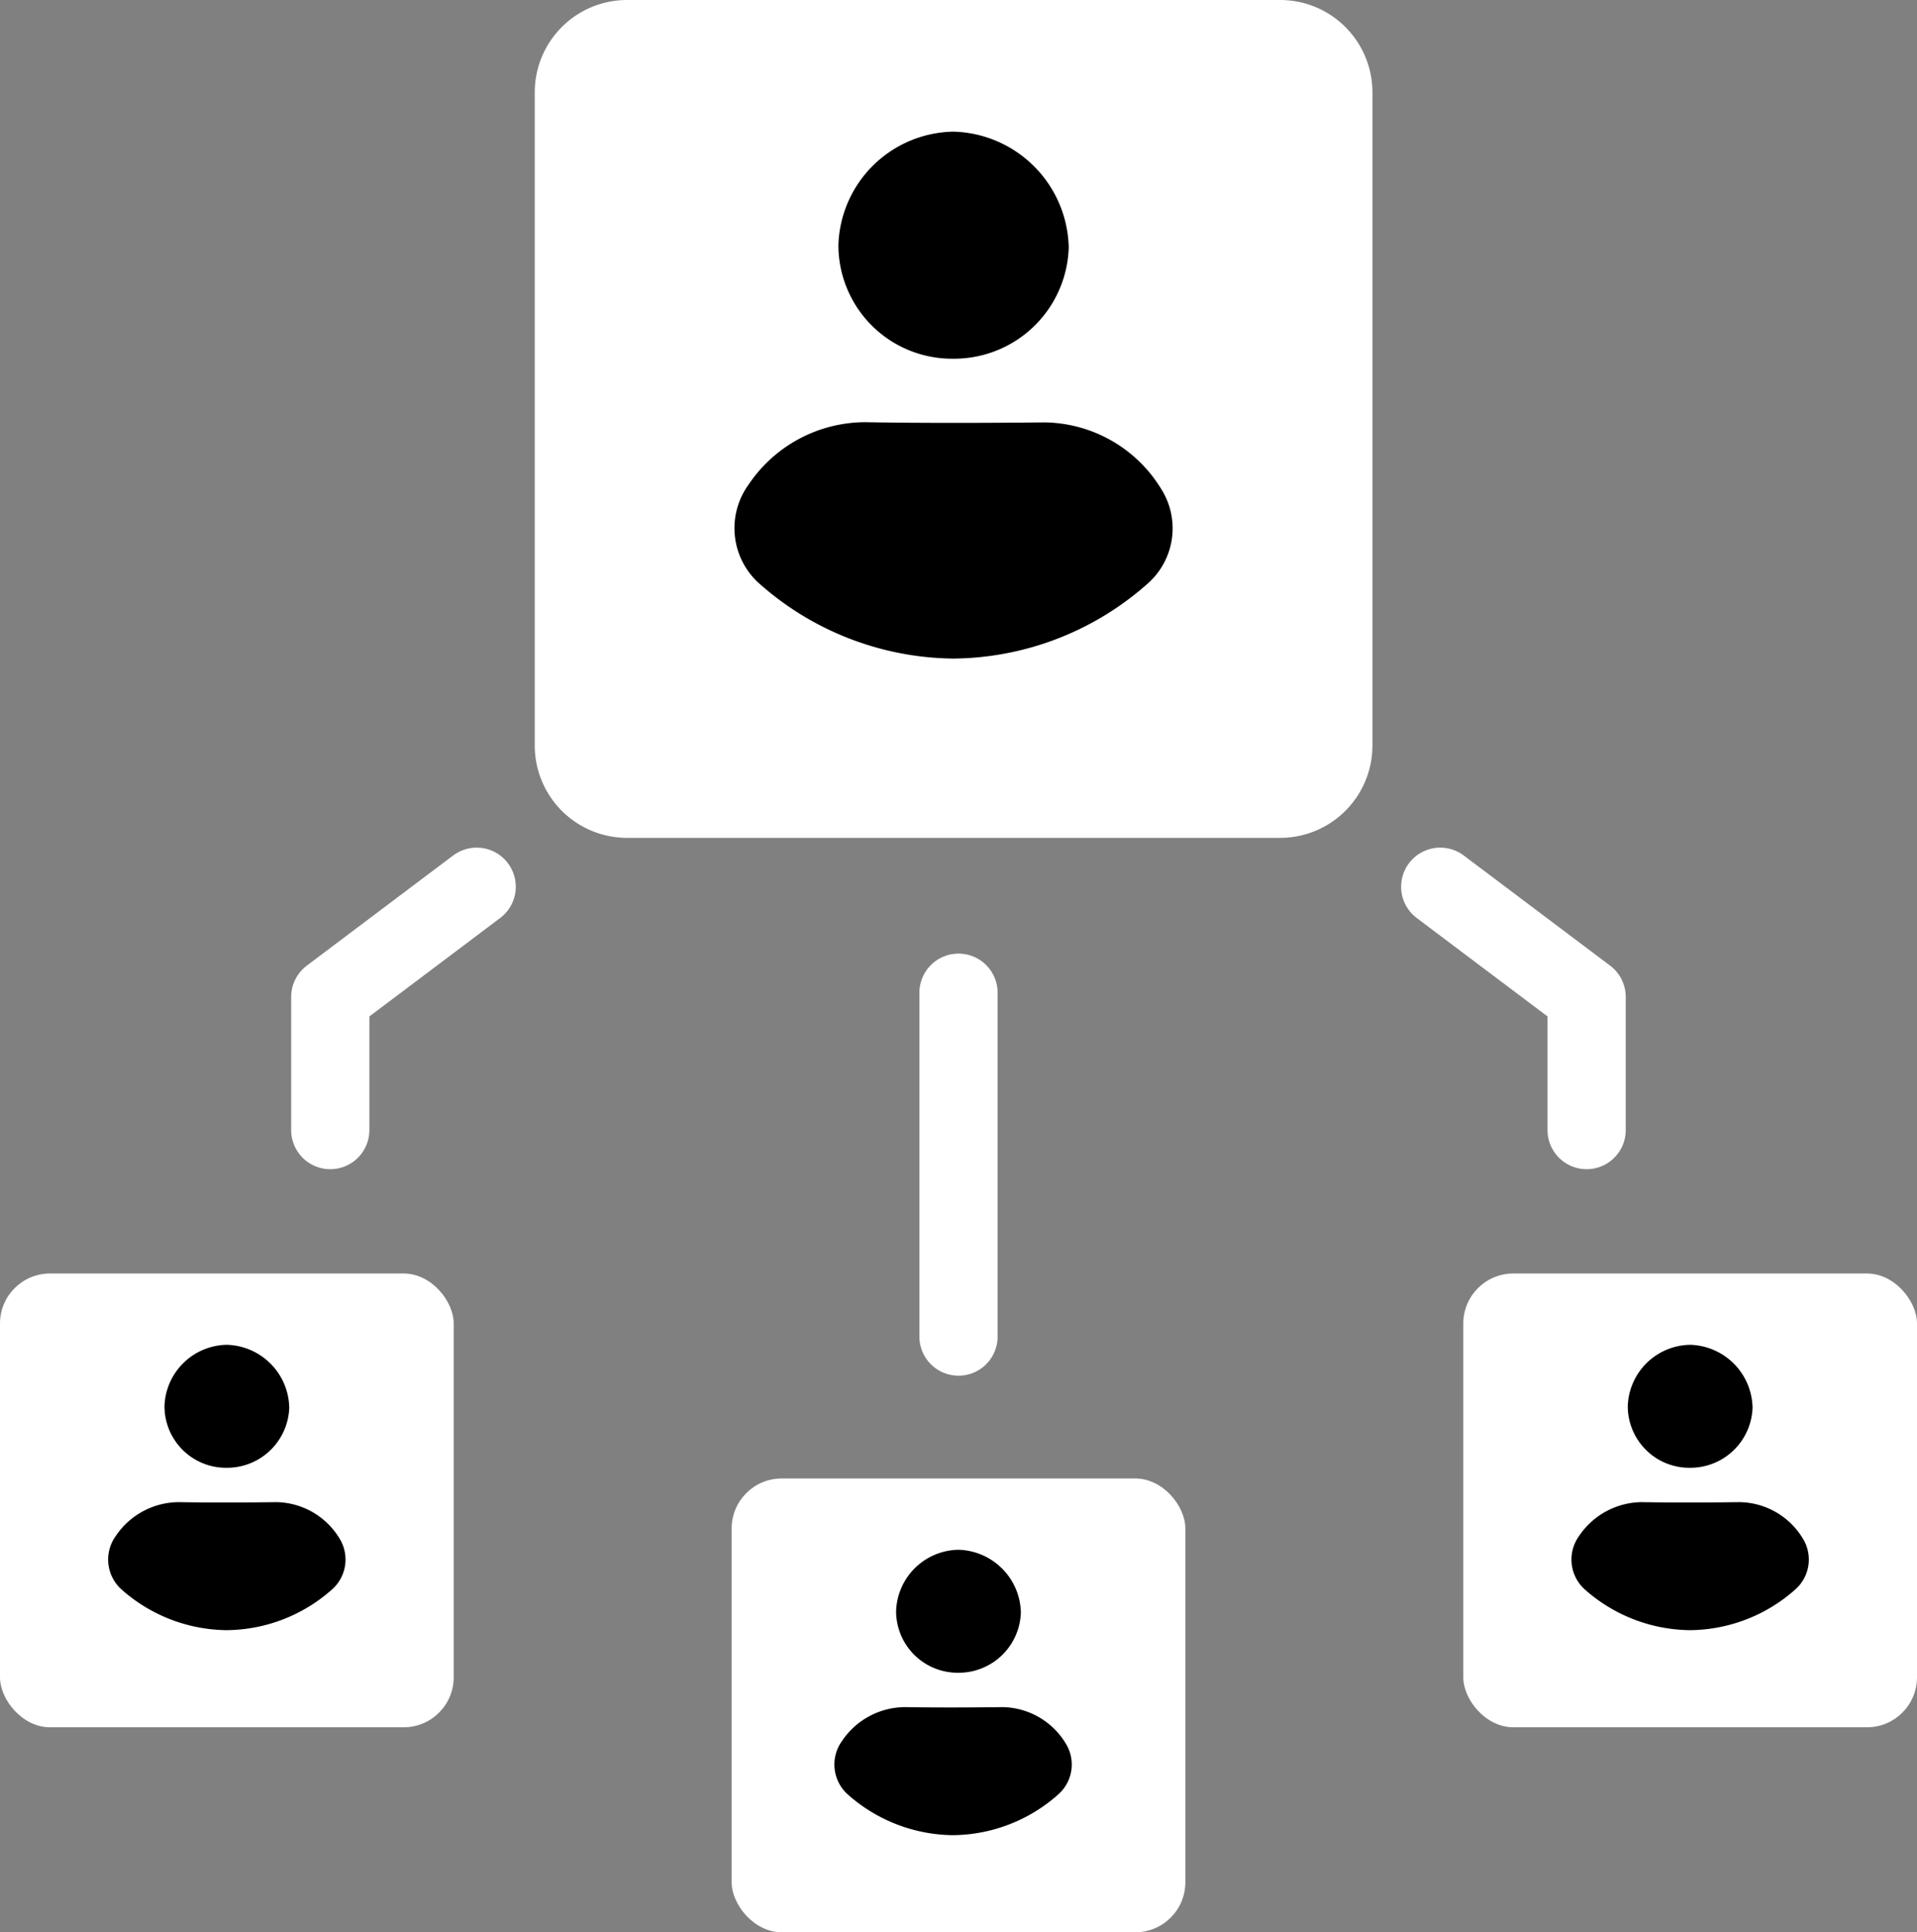 <svg xmlns="http://www.w3.org/2000/svg" width="73.524" height="74.093" viewBox="0 0 73.524 74.093">
  <rect x="0" y="0" width="73.524" height="74.093" fill="#808080" stroke="none"/>
  <g id="Group_47" data-name="Group 47" transform="translate(-773.871 -148.803)">
    <rect id="Rectangle_22" data-name="Rectangle 22" width="17.401" height="17.401" rx="1.918" transform="translate(801.933 205.495)" fill="#fff"/>
    <path id="Path_8" data-name="Path 8" d="M794.532-845.237a2.362,2.362,0,0,1-2.387-2.369,2.433,2.433,0,0,1,2.393-2.347,2.461,2.461,0,0,1,2.392,2.406A2.386,2.386,0,0,1,794.532-845.237Z" transform="translate(16.095 1058.182)"/>
    <rect id="Rectangle_23" data-name="Rectangle 23" width="17.401" height="17.401" rx="1.918" transform="translate(829.994 197.635)" fill="#fff"/>
    <path id="Path_9" data-name="Path 9" d="M827.516-847.218a6.16,6.16,0,0,1-4.057-1.588,1.541,1.541,0,0,1-.192-2.021,2.927,2.927,0,0,1,2.412-1.3c1.251.021,2.5.016,3.754,0a2.883,2.883,0,0,1,2.413,1.388,1.53,1.53,0,0,1-.25,1.929A6.151,6.151,0,0,1,827.516-847.218Z" transform="translate(11.166 1058.53)"/>
    <path id="Path_10" data-name="Path 10" d="M827.934-854.593a2.361,2.361,0,0,1-2.387-2.369,2.432,2.432,0,0,1,2.394-2.346,2.461,2.461,0,0,1,2.392,2.405A2.386,2.386,0,0,1,827.934-854.593Z" transform="translate(10.755 1059.678)"/>
    <rect id="Rectangle_24" data-name="Rectangle 24" width="17.401" height="17.401" rx="1.918" transform="translate(773.871 197.635)" fill="#fff"/>
    <path id="Path_11" data-name="Path 11" d="M760.712-847.218a6.161,6.161,0,0,1-4.057-1.588,1.541,1.541,0,0,1-.192-2.021,2.928,2.928,0,0,1,2.412-1.3c1.251.021,2.5.016,3.754,0a2.883,2.883,0,0,1,2.413,1.388,1.53,1.53,0,0,1-.25,1.929A6.151,6.151,0,0,1,760.712-847.218Z" transform="translate(21.847 1058.53)"/>
    <path id="Path_12" data-name="Path 12" d="M761.13-854.593a2.36,2.36,0,0,1-2.386-2.369,2.431,2.431,0,0,1,2.393-2.346,2.461,2.461,0,0,1,2.392,2.405A2.386,2.386,0,0,1,761.13-854.593Z" transform="translate(21.436 1059.678)"/>
    <path id="Path_13" data-name="Path 13" d="M766.312-870.884v-5.106l5.615-4.225" transform="translate(20.226 1063.02)" fill="none" stroke="#fff" stroke-linecap="round" stroke-linejoin="round" stroke-width="3"/>
    <path id="Path_77" data-name="Path 77" d="M3.541,0H28.587a3.541,3.541,0,0,1,3.541,3.541V28.587a3.541,3.541,0,0,1-3.541,3.541H3.541A3.541,3.541,0,0,1,0,28.587V3.541A3.541,3.541,0,0,1,3.541,0Z" transform="translate(794.381 148.803)" fill="#fff"/>
    <path id="Path_14" data-name="Path 14" d="M793.145-892.355a11.383,11.383,0,0,1-7.49-2.932,2.847,2.847,0,0,1-.354-3.732,5.406,5.406,0,0,1,4.453-2.4c2.31.039,4.62.029,6.93.008a5.32,5.32,0,0,1,4.454,2.563,2.823,2.823,0,0,1-.461,3.56A11.36,11.36,0,0,1,793.145-892.355Z" transform="translate(17.276 1066.411)"/>
    <path id="Path_15" data-name="Path 15" d="M793.917-905.973a4.358,4.358,0,0,1-4.406-4.374,4.491,4.491,0,0,1,4.418-4.333,4.544,4.544,0,0,1,4.416,4.442A4.4,4.4,0,0,1,793.917-905.973Z" transform="translate(16.516 1068.531)"/>
    <line id="Line_1" data-name="Line 1" y1="13.185" transform="translate(810.633 186.869)" fill="none" stroke="#fff" stroke-linecap="round" stroke-linejoin="round" stroke-width="3"/>
    <path id="Path_16" data-name="Path 16" d="M822.6-870.884v-5.106l-5.615-4.225" transform="translate(12.124 1063.02)" fill="none" stroke="#fff" stroke-linecap="round" stroke-linejoin="round" stroke-width="3"/>
    <path id="Path_73" data-name="Path 73" d="M794.114-837.861a6.161,6.161,0,0,1-4.057-1.589,1.541,1.541,0,0,1-.192-2.021,2.926,2.926,0,0,1,2.412-1.3c1.251.02,2.5.015,3.754,0a2.884,2.884,0,0,1,2.413,1.389,1.529,1.529,0,0,1-.25,1.928A6.152,6.152,0,0,1,794.114-837.861Z" transform="translate(16.299 1057.034)"/>
  </g>
</svg>
